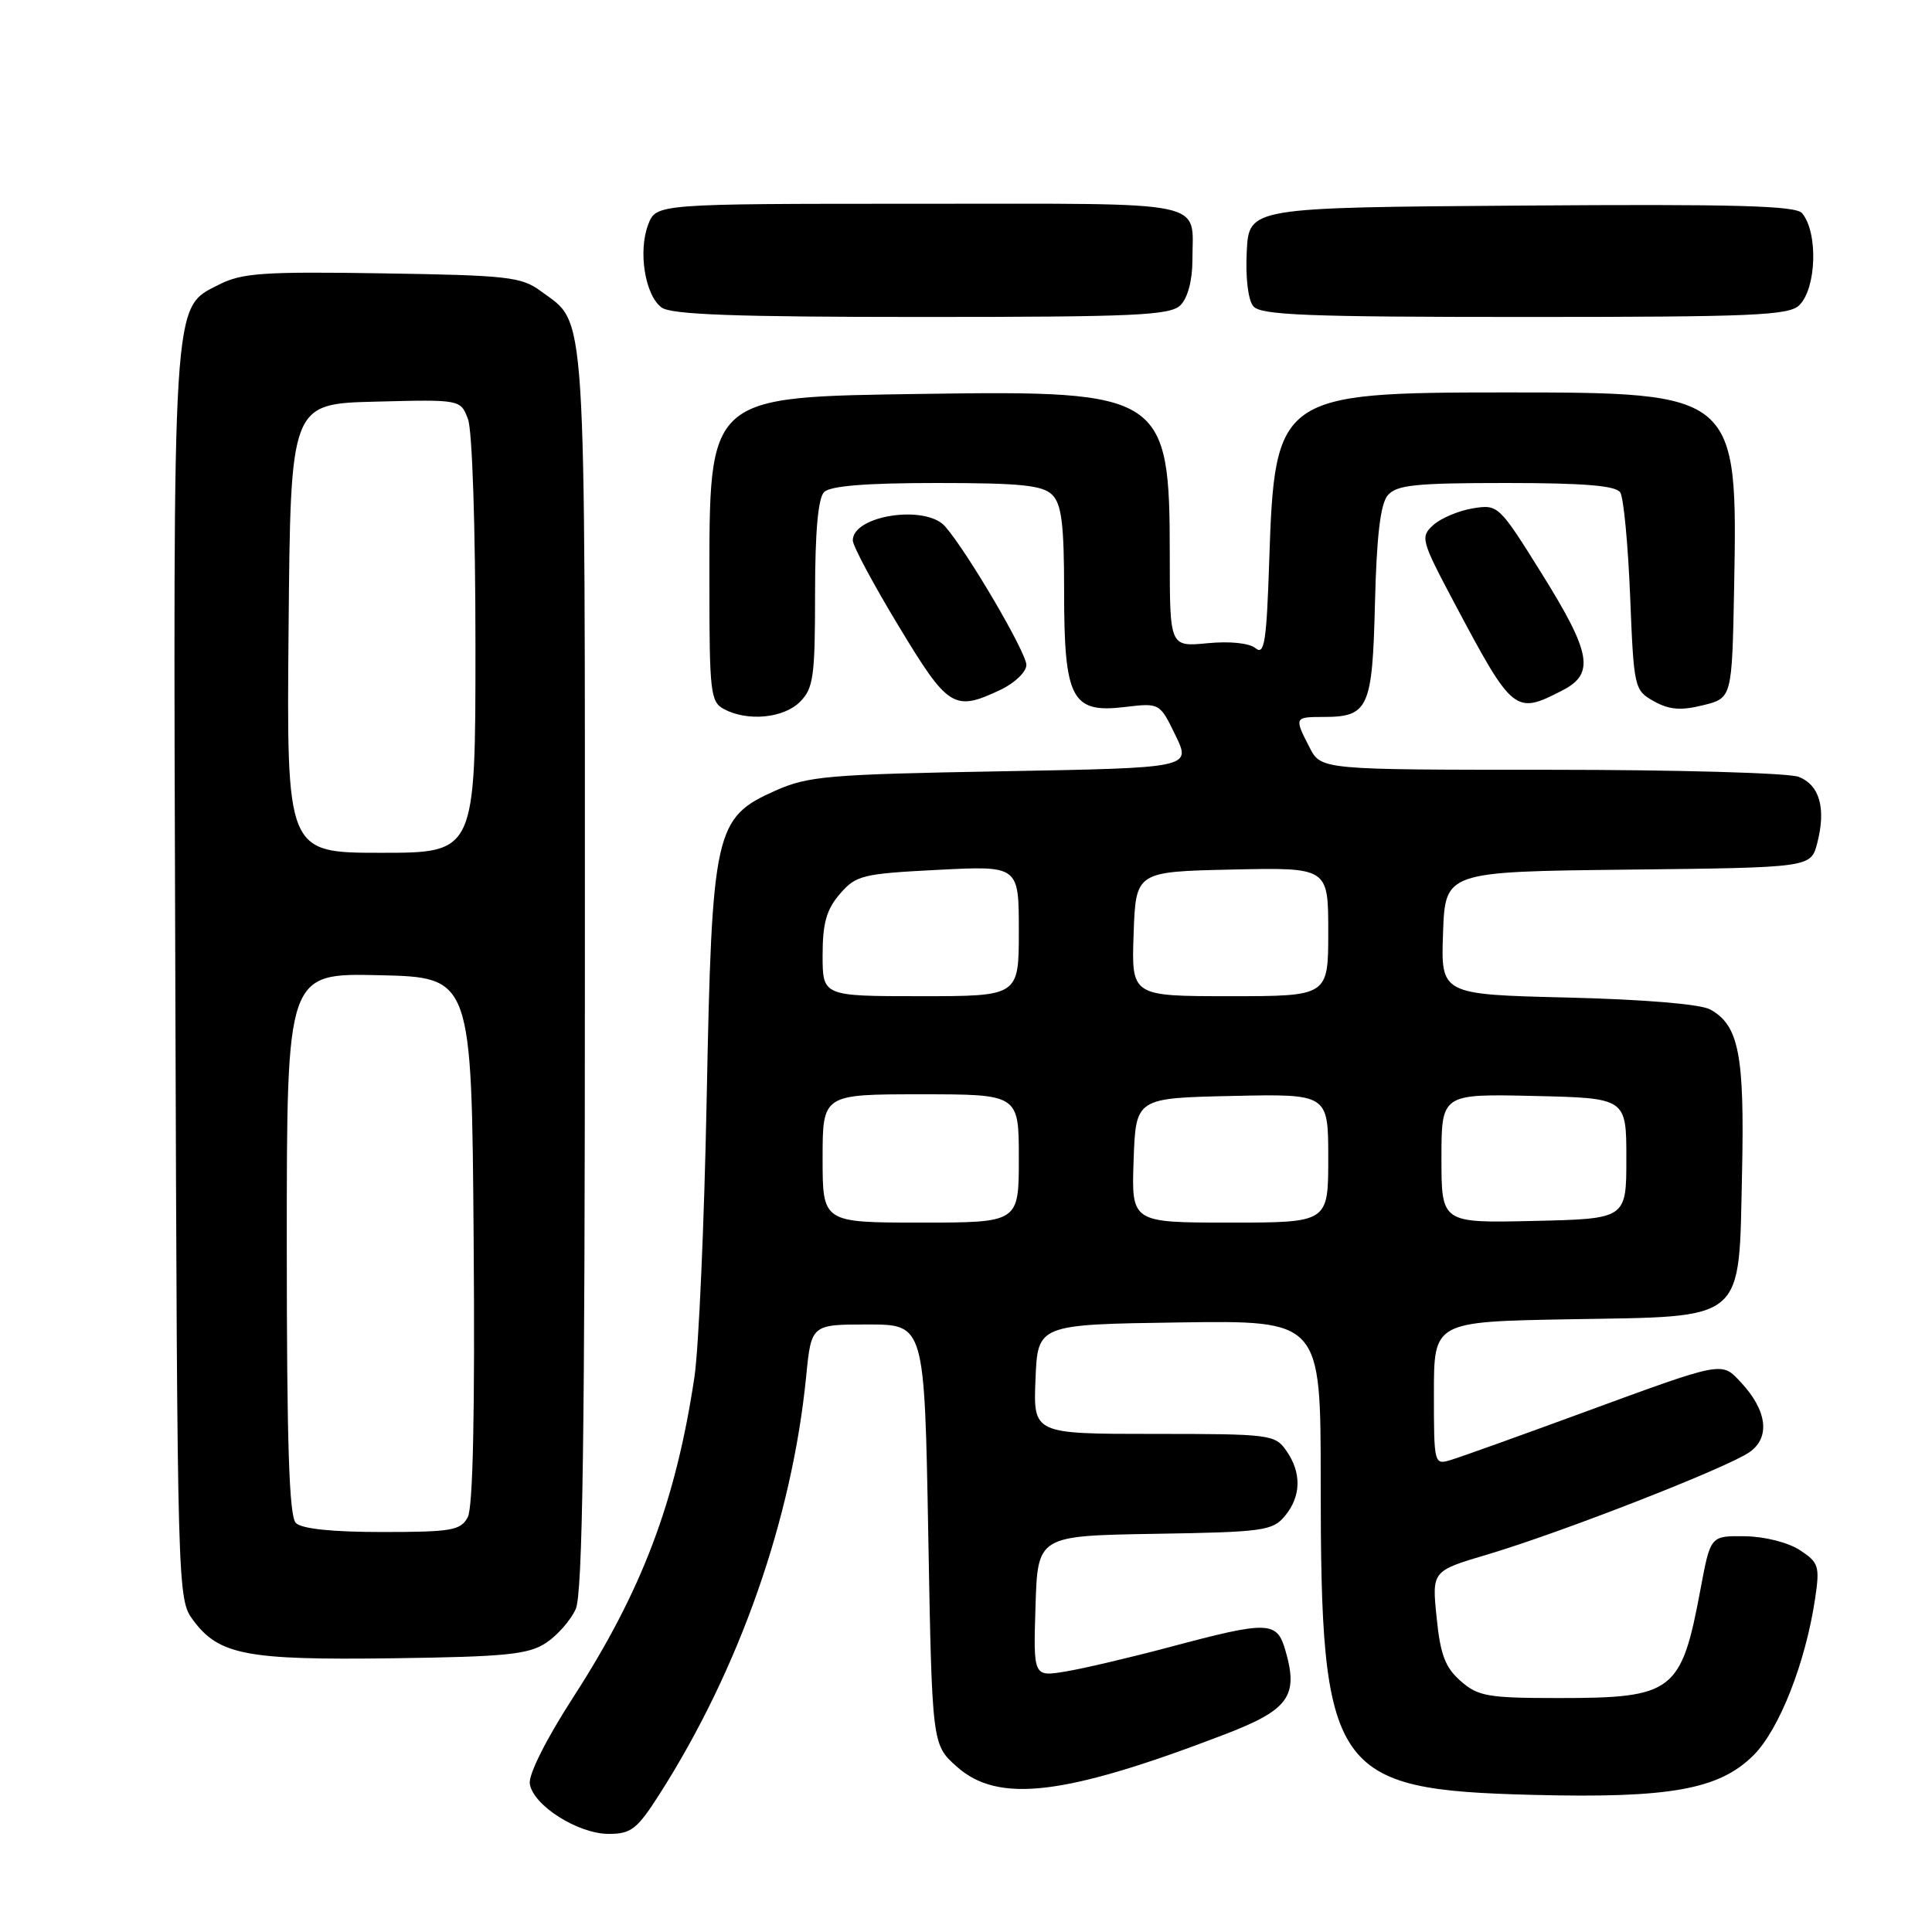 <?xml version="1.0" encoding="UTF-8" standalone="no"?>
<!DOCTYPE svg PUBLIC "-//W3C//DTD SVG 1.1//EN" "http://www.w3.org/Graphics/SVG/1.1/DTD/svg11.dtd" >
<svg xmlns="http://www.w3.org/2000/svg" xmlns:xlink="http://www.w3.org/1999/xlink" version="1.1" viewBox="0 0 256 256">
 <g >
 <path fill="currentColor"
d=" M 87.38 237.75 C 97.96 221.18 104.95 201.27 106.82 182.39 C 107.50 175.50 107.50 175.50 115.00 175.50 C 122.50 175.50 122.50 175.50 123.00 203.33 C 123.50 231.17 123.50 231.17 126.77 234.08 C 132.27 239.00 141.07 237.95 162.25 229.83 C 170.78 226.56 172.09 224.75 170.32 218.68 C 169.19 214.78 168.09 214.75 155.00 218.24 C 149.78 219.63 143.57 221.09 141.21 221.48 C 136.92 222.19 136.92 222.19 137.21 212.84 C 137.50 203.50 137.50 203.50 153.00 203.24 C 167.37 203.01 168.63 202.84 170.25 200.88 C 172.42 198.28 172.49 195.14 170.44 192.22 C 168.95 190.08 168.29 190.00 152.90 190.00 C 136.91 190.00 136.91 190.00 137.21 182.75 C 137.50 175.50 137.50 175.50 156.25 175.23 C 175.00 174.96 175.00 174.96 175.00 196.34 C 175.00 234.94 176.49 237.15 203.09 237.83 C 221.24 238.30 227.81 237.12 232.35 232.58 C 235.77 229.16 239.24 220.33 240.51 211.84 C 241.15 207.51 241.00 207.05 238.48 205.39 C 236.92 204.38 233.80 203.59 231.20 203.56 C 226.65 203.50 226.65 203.50 225.34 210.50 C 222.78 224.23 221.78 225.00 206.51 225.00 C 197.15 225.00 195.85 224.77 193.55 222.75 C 191.50 220.96 190.85 219.25 190.36 214.33 C 189.73 208.16 189.73 208.16 197.12 205.97 C 206.88 203.07 228.89 194.48 231.83 192.41 C 234.60 190.47 234.15 186.89 230.69 183.18 C 228.07 180.38 228.53 180.29 209.50 187.27 C 201.25 190.30 193.49 193.08 192.25 193.45 C 190.03 194.13 190.00 194.02 190.00 184.63 C 190.00 175.13 190.00 175.13 207.97 174.81 C 231.58 174.40 230.38 175.42 230.83 155.36 C 231.17 139.77 230.41 135.85 226.61 133.76 C 225.34 133.05 217.84 132.43 207.71 132.18 C 190.92 131.77 190.92 131.77 191.21 123.63 C 191.50 115.50 191.50 115.50 215.73 115.23 C 239.95 114.96 239.95 114.96 240.79 111.73 C 241.99 107.10 241.11 103.99 238.30 102.93 C 236.97 102.42 222.19 102.00 205.46 102.00 C 175.05 102.00 175.05 102.00 173.53 99.05 C 171.48 95.08 171.51 95.00 175.31 95.00 C 181.34 95.00 181.85 93.90 182.19 79.90 C 182.41 71.07 182.91 66.81 183.87 65.65 C 185.03 64.26 187.48 64.00 199.56 64.00 C 209.92 64.00 214.11 64.35 214.69 65.25 C 215.14 65.94 215.72 72.11 216.00 78.97 C 216.49 91.19 216.55 91.46 219.15 92.92 C 221.18 94.05 222.71 94.18 225.65 93.45 C 229.50 92.50 229.50 92.50 229.78 77.91 C 230.26 52.10 230.15 52.00 199.50 52.00 C 169.47 52.00 168.90 52.41 168.18 74.27 C 167.83 85.02 167.54 86.86 166.38 85.90 C 165.54 85.21 162.99 84.94 159.99 85.23 C 155.00 85.71 155.00 85.71 155.00 73.60 C 155.00 52.27 154.15 51.72 122.50 52.19 C 93.52 52.62 94.00 52.19 94.00 77.61 C 94.00 91.73 94.15 93.01 95.93 93.96 C 99.05 95.63 103.83 95.17 106.00 93.00 C 107.78 91.22 108.00 89.67 108.00 78.70 C 108.00 70.47 108.40 66.00 109.20 65.20 C 110.02 64.38 114.78 64.00 124.13 64.00 C 135.28 64.00 138.15 64.30 139.43 65.57 C 140.67 66.81 141.00 69.49 141.00 78.35 C 141.00 92.61 141.99 94.52 148.98 93.69 C 153.67 93.13 153.67 93.13 155.76 97.44 C 157.85 101.75 157.85 101.75 132.68 102.20 C 109.69 102.61 107.08 102.83 102.71 104.78 C 94.70 108.36 94.34 109.98 93.64 145.50 C 93.32 162.00 92.59 178.65 92.01 182.50 C 89.54 198.99 85.05 210.83 75.94 224.92 C 72.38 230.43 70.02 235.13 70.20 236.35 C 70.61 239.21 76.58 243.00 80.66 243.00 C 83.63 243.00 84.42 242.38 87.38 237.75 Z  M 72.34 217.70 C 73.85 216.71 75.63 214.68 76.29 213.20 C 77.20 211.16 77.50 190.32 77.50 128.50 C 77.50 38.82 77.78 43.11 71.68 38.59 C 69.10 36.68 67.31 36.48 50.68 36.22 C 34.86 35.97 32.05 36.17 29.00 37.72 C 22.78 40.89 22.93 38.54 23.23 129.57 C 23.50 211.30 23.51 211.87 25.59 214.68 C 29.02 219.30 32.65 219.99 52.05 219.73 C 67.01 219.53 70.00 219.23 72.34 217.70 Z  M 132.60 91.39 C 134.47 90.50 136.00 89.02 136.00 88.11 C 136.00 86.45 128.15 73.07 125.23 69.75 C 122.65 66.82 113.00 68.29 113.00 71.61 C 113.00 72.33 115.73 77.43 119.07 82.95 C 125.65 93.85 126.41 94.32 132.60 91.39 Z  M 207.05 91.47 C 211.34 89.26 210.85 86.53 204.28 75.99 C 198.61 66.91 198.51 66.82 195.15 67.36 C 193.28 67.67 190.93 68.66 189.93 69.56 C 188.18 71.15 188.29 71.56 192.69 79.86 C 200.48 94.52 200.75 94.73 207.05 91.47 Z  M 156.43 40.43 C 157.38 39.48 158.00 37.13 158.00 34.51 C 158.00 26.39 160.92 27.00 121.87 27.00 C 86.95 27.00 86.95 27.00 85.89 29.75 C 84.53 33.30 85.47 39.14 87.67 40.75 C 88.96 41.69 97.46 42.00 122.12 42.00 C 150.55 42.00 155.06 41.79 156.43 40.43 Z  M 238.43 40.43 C 240.70 38.15 240.92 30.82 238.79 28.25 C 237.96 27.25 229.91 27.03 201.62 27.24 C 165.50 27.50 165.50 27.50 165.20 33.33 C 165.02 36.78 165.38 39.75 166.07 40.58 C 167.04 41.76 173.25 42.00 202.05 42.00 C 232.36 42.00 237.06 41.80 238.43 40.43 Z  M 109.00 153.50 C 109.00 145.00 109.00 145.00 122.00 145.00 C 135.00 145.00 135.00 145.00 135.00 153.50 C 135.00 162.00 135.00 162.00 122.00 162.00 C 109.00 162.00 109.00 162.00 109.00 153.50 Z  M 150.21 153.75 C 150.50 145.50 150.50 145.50 163.25 145.22 C 176.00 144.94 176.00 144.94 176.00 153.47 C 176.00 162.00 176.00 162.00 162.96 162.00 C 149.92 162.00 149.92 162.00 150.21 153.75 Z  M 191.00 153.50 C 191.00 144.94 191.00 144.94 203.25 145.22 C 215.50 145.50 215.50 145.50 215.50 153.50 C 215.50 161.50 215.50 161.50 203.25 161.78 C 191.00 162.06 191.00 162.06 191.00 153.50 Z  M 109.00 126.56 C 109.00 122.33 109.51 120.52 111.28 118.46 C 113.42 115.98 114.25 115.77 124.28 115.26 C 135.00 114.71 135.00 114.71 135.00 123.36 C 135.00 132.00 135.00 132.00 122.00 132.00 C 109.00 132.00 109.00 132.00 109.00 126.56 Z  M 150.21 123.75 C 150.50 115.50 150.50 115.50 163.25 115.22 C 176.00 114.94 176.00 114.94 176.00 123.47 C 176.00 132.00 176.00 132.00 162.96 132.00 C 149.92 132.00 149.92 132.00 150.21 123.75 Z  M 39.20 201.80 C 38.31 200.91 38.00 191.30 38.00 164.77 C 38.00 128.94 38.00 128.94 50.25 129.22 C 62.50 129.50 62.50 129.50 62.76 164.29 C 62.94 187.14 62.67 199.76 61.98 201.04 C 61.04 202.79 59.83 203.00 50.66 203.00 C 44.01 203.00 39.98 202.58 39.20 201.80 Z  M 38.24 83.25 C 38.50 53.50 38.50 53.50 49.76 53.22 C 61.02 52.93 61.02 52.93 62.01 55.53 C 62.58 57.01 63.00 69.92 63.00 85.57 C 63.00 113.00 63.00 113.00 50.49 113.00 C 37.97 113.00 37.97 113.00 38.24 83.25 Z "/>
</g>
</svg>